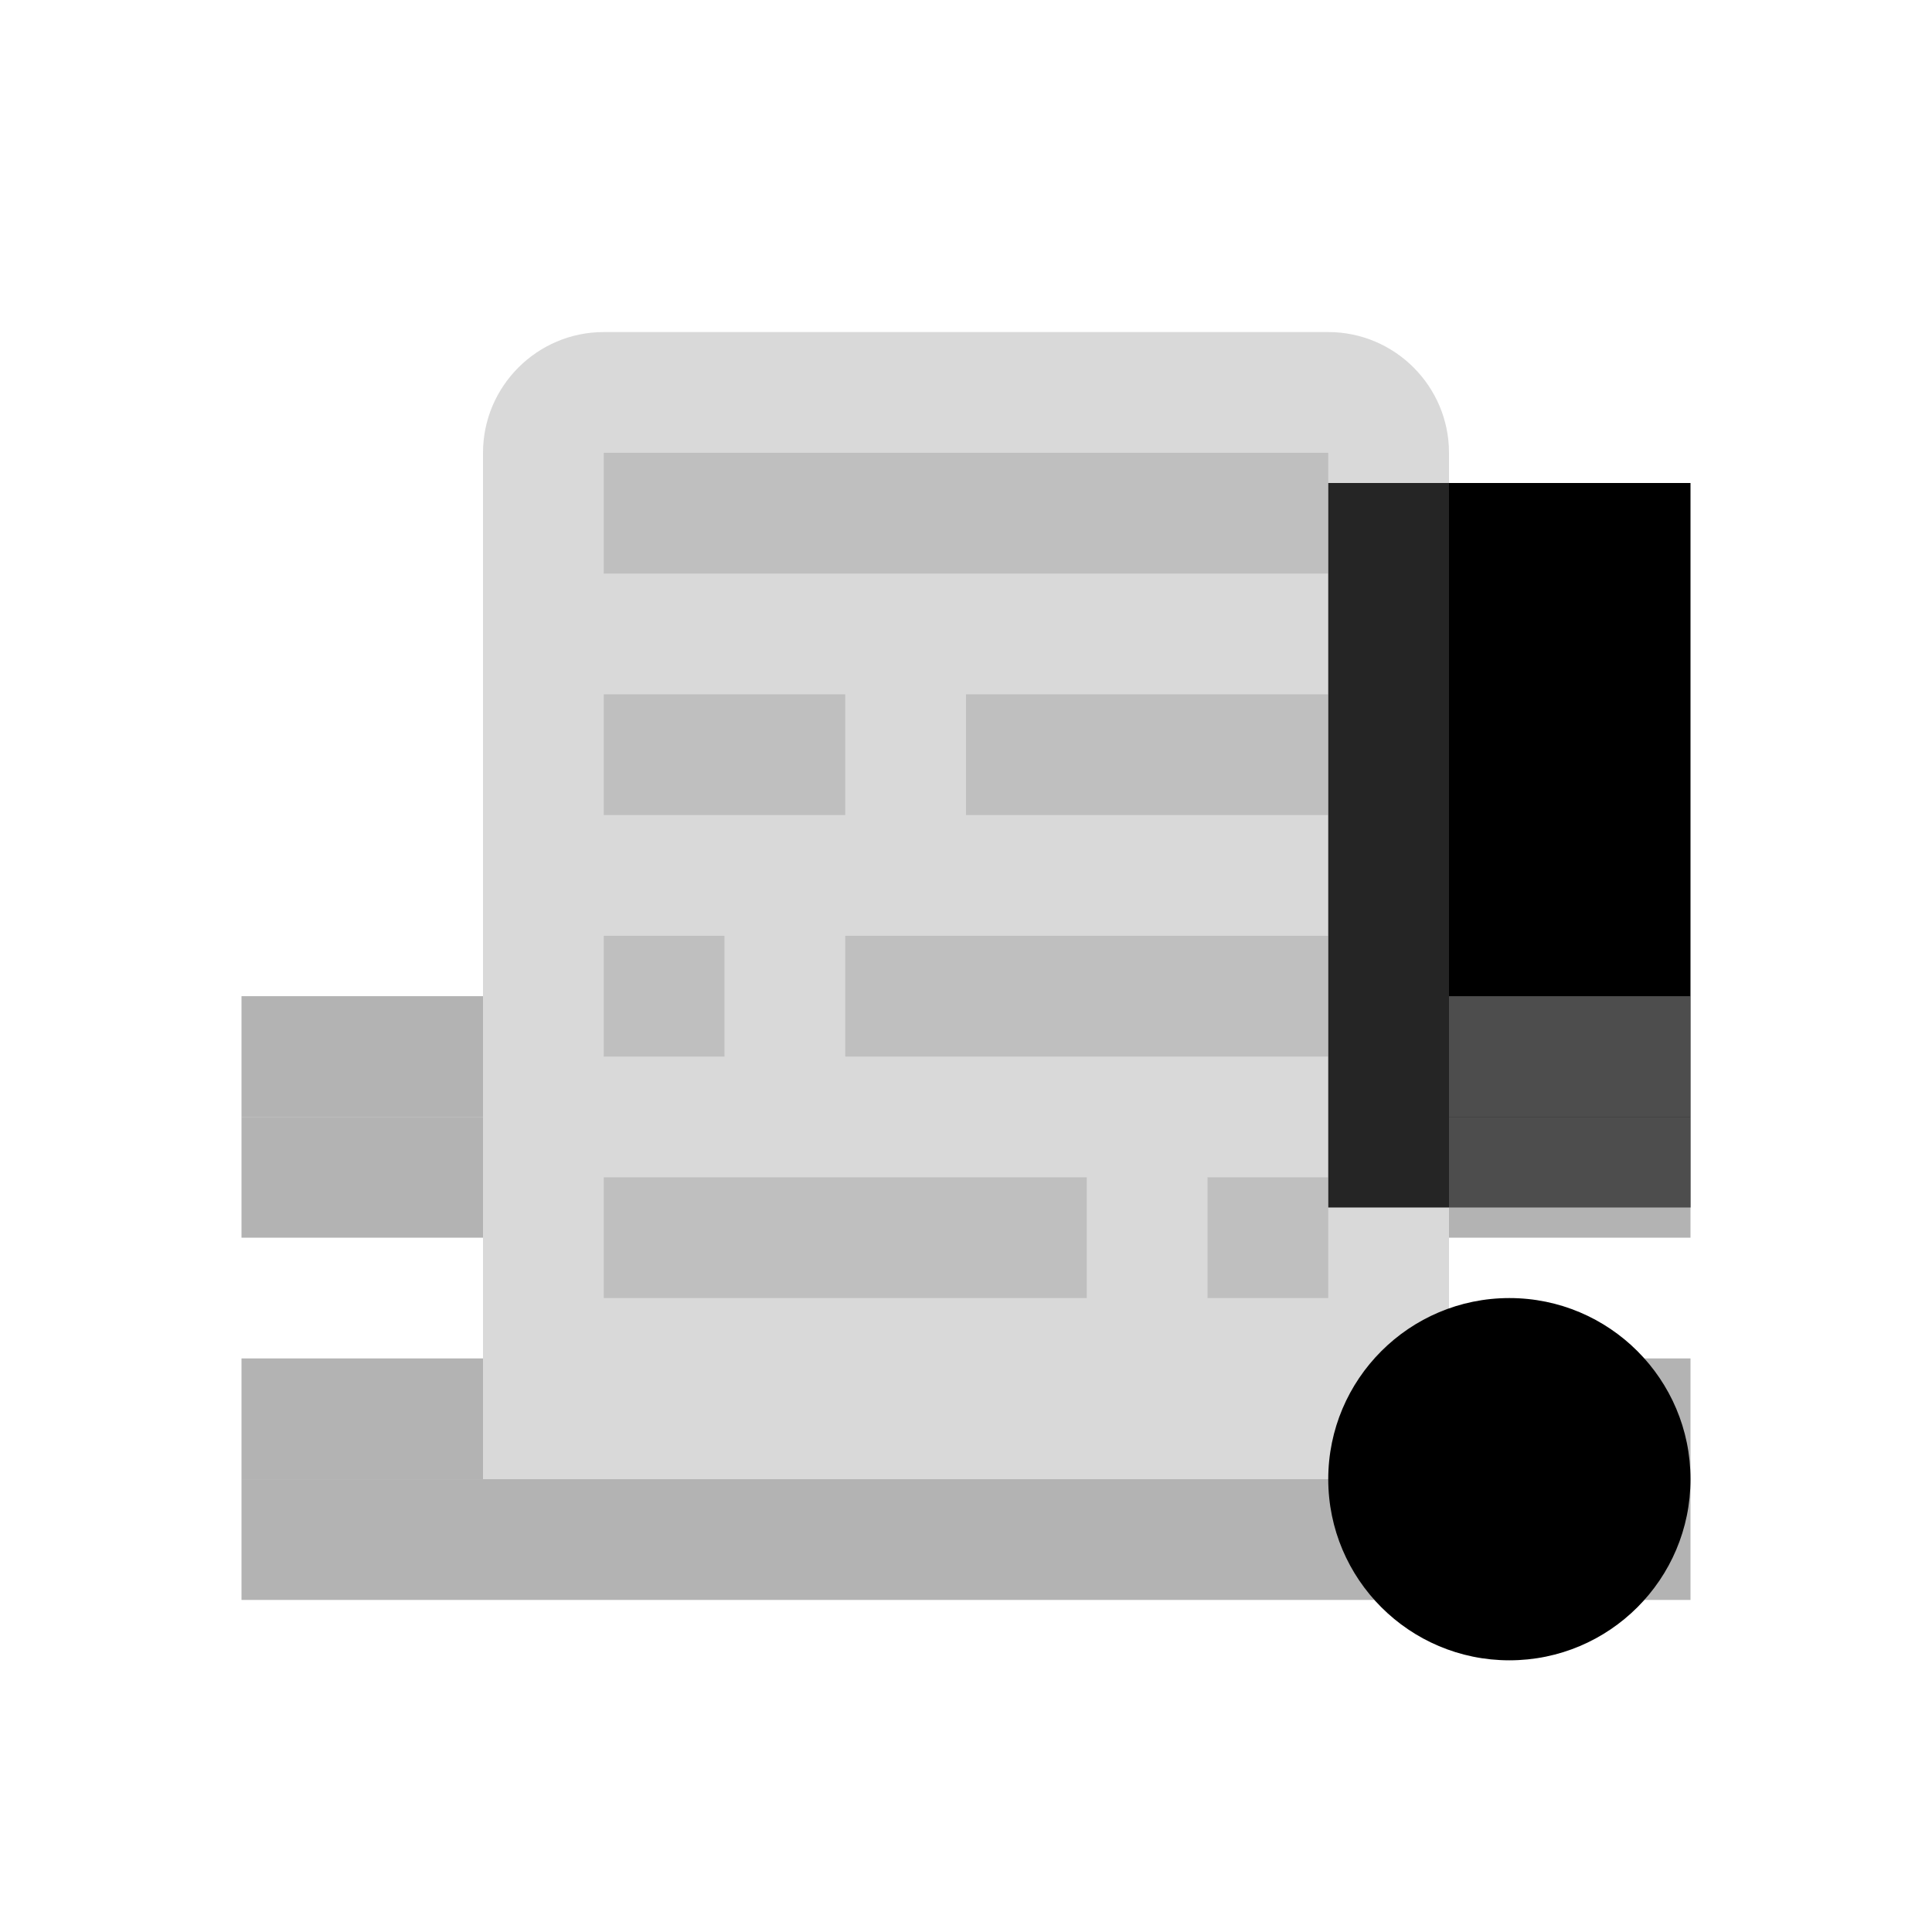 <svg xmlns="http://www.w3.org/2000/svg" width="16" height="16" viewBox="0 0 16 16"><path d="m 14 4 h -3 v 6 h 3 z m 0 0"/><g fill="gray"><path fill-opacity=".6" d="m 2 12.25 h 12 v 1 h -12 z m 0 0"/><path fill-opacity=".294" d="m 5 2.75 h 6 c 0.551 0 1 0.449 1 1 v 8.5 h -8 v -8.5 c 0 -0.551 0.449 -1 1 -1 z m 0 0"/><path fill-opacity=".29" d="m 5 9.75 h 4 v 1 h -4 z m 0 0"/><path fill-opacity=".6" d="m 2 11.25 h 2 v 1 h -2 z m 0 0"/><path fill-opacity=".6" d="m 12 11.25 h 2 v 1 h -2 z m 0 0"/><path fill-opacity=".29" d="m 10 9.75 h 1 v 1 h -1 z m 0 0"/><path fill-opacity=".29" d="m 8 5.75 h 3 v 1 h -3 z m 0 0"/><path fill-opacity=".29" d="m 7 7.75 h 4 v 1 h -4 z m 0 0"/><path fill-opacity=".6" d="m 2 8.25 h 2 v 1 h -2 z m 0 0"/><path fill-opacity=".6" d="m 2 9.25 h 2 v 1 h -2 z m 0 0"/><path fill-opacity=".6" d="m 12 9.25 h 2 v 1 h -2 z m 0 0"/><path fill-opacity=".6" d="m 12 8.25 h 2 v 1 h -2 z m 0 0"/><path fill-opacity=".29" d="m 5 5.75 h 2 v 1 h -2 z m 0 0"/><path fill-opacity=".29" d="m 5 3.75 h 6 v 1 h -6 z m 0 0"/><path fill-opacity=".29" d="m 5 7.75 h 1 v 1 h -1 z m 0 0"/></g><path d="m 14 12.25 c 0 0.828 -0.672 1.5 -1.5 1.5 s -1.5 -0.672 -1.5 -1.5 s 0.672 -1.5 1.5 -1.5 s 1.5 0.672 1.5 1.5 z m 0 0"/></svg>